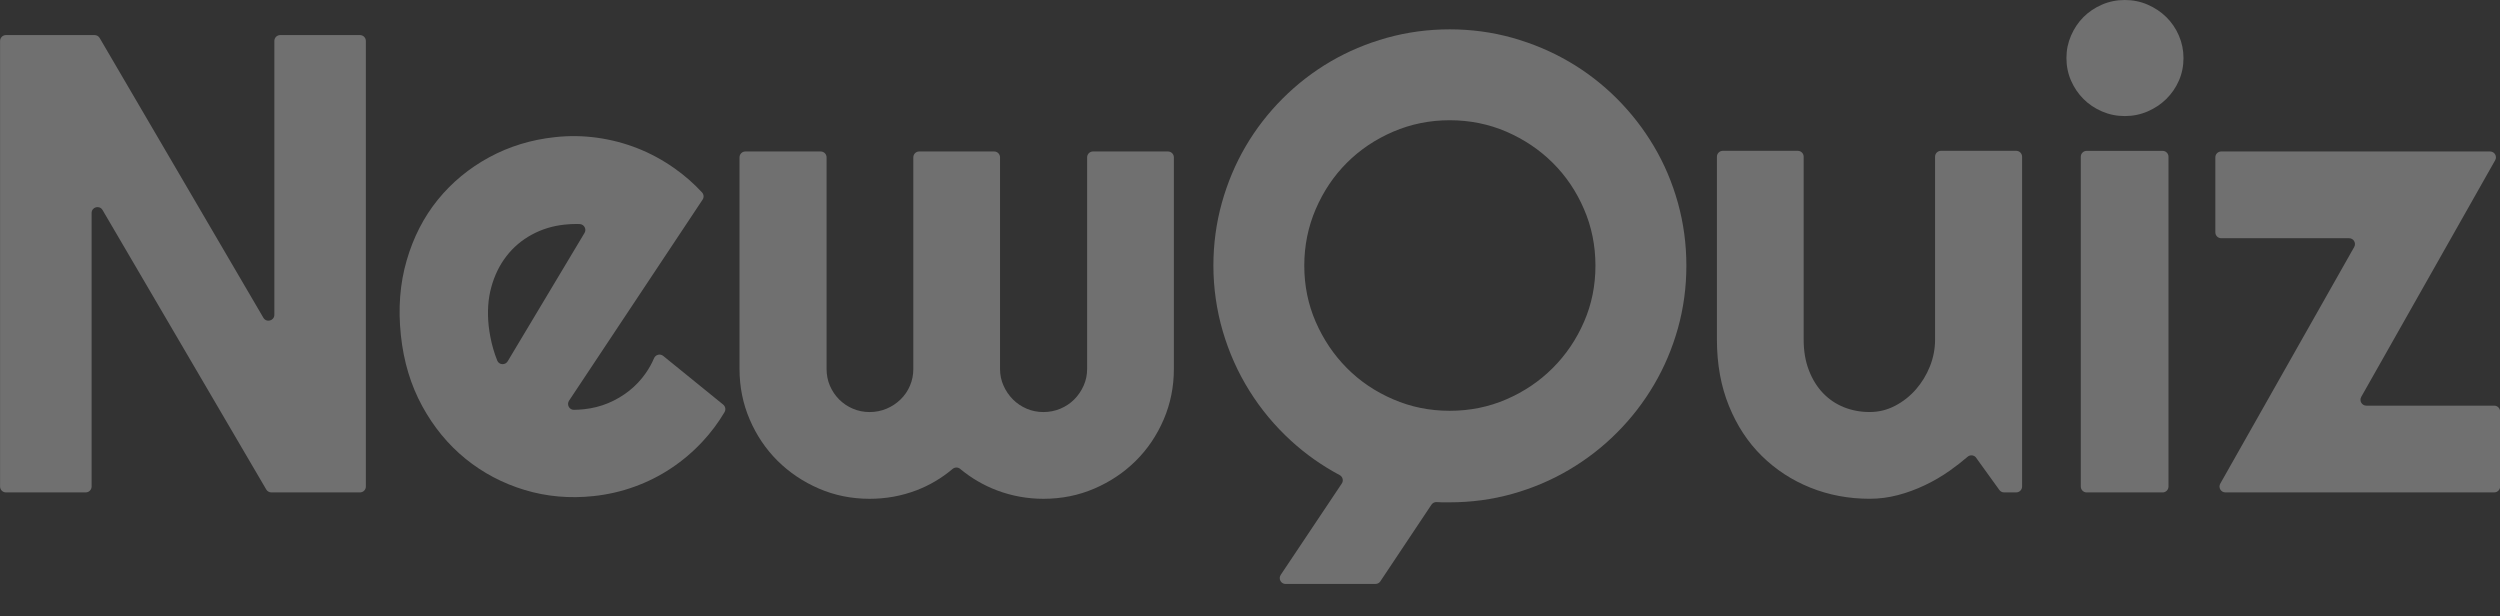 <svg width="73" height="18" viewBox="0 0 73 18" fill="none" xmlns="http://www.w3.org/2000/svg">
<rect x="0" y="0" width="73" height="18" fill="#333333" stroke="none"/>
<path d="M10.512 14.378H7.923C7.862 14.378 7.806 14.346 7.775 14.294L2.994 6.132C2.905 5.982 2.675 6.044 2.675 6.219V14.207C2.675 14.302 2.598 14.378 2.503 14.378H0.173C0.079 14.378 0.002 14.302 0.002 14.207V1.196C0.002 1.101 0.079 1.024 0.173 1.024H2.762C2.823 1.024 2.88 1.057 2.91 1.109L7.691 9.279C7.78 9.43 8.011 9.367 8.011 9.192V1.196C8.011 1.101 8.087 1.024 8.182 1.024H10.512C10.606 1.024 10.683 1.101 10.683 1.196V14.207C10.683 14.302 10.606 14.378 10.512 14.378H10.512Z" fill="white" fill-opacity="0.3"/>
<path d="M16.616 11.7C16.541 11.814 16.621 11.968 16.757 11.967C16.758 11.967 16.759 11.967 16.76 11.967C16.86 11.966 16.959 11.959 17.058 11.949C17.305 11.922 17.539 11.863 17.76 11.771C17.982 11.678 18.186 11.558 18.373 11.41C18.56 11.262 18.723 11.088 18.86 10.89C18.954 10.754 19.034 10.611 19.098 10.46C19.143 10.355 19.275 10.32 19.365 10.392L21.117 11.814C21.183 11.868 21.2 11.962 21.156 12.036C20.973 12.344 20.76 12.629 20.516 12.891C20.239 13.189 19.933 13.45 19.598 13.672C19.262 13.896 18.904 14.076 18.522 14.213C18.141 14.351 17.743 14.442 17.329 14.486C16.632 14.56 15.962 14.501 15.32 14.307C14.678 14.113 14.102 13.809 13.593 13.396C13.084 12.982 12.662 12.469 12.329 11.859C11.995 11.248 11.787 10.56 11.706 9.795C11.622 9.011 11.678 8.28 11.875 7.604C12.071 6.927 12.375 6.337 12.786 5.83C13.197 5.325 13.696 4.912 14.284 4.593C14.87 4.275 15.513 4.078 16.21 4.004C16.624 3.959 17.034 3.966 17.439 4.022C17.845 4.079 18.235 4.181 18.61 4.328C18.985 4.475 19.341 4.667 19.678 4.903C19.978 5.112 20.251 5.35 20.498 5.617C20.552 5.675 20.56 5.763 20.516 5.829L16.616 11.7H16.616ZM17.068 6.803C17.134 6.693 17.06 6.552 16.932 6.543C16.902 6.541 16.871 6.54 16.841 6.54C16.726 6.54 16.606 6.546 16.483 6.559C16.137 6.596 15.818 6.694 15.526 6.853C15.234 7.012 14.988 7.221 14.788 7.48C14.588 7.739 14.44 8.04 14.346 8.384C14.251 8.728 14.226 9.107 14.27 9.521C14.28 9.613 14.296 9.718 14.318 9.834C14.339 9.951 14.368 10.068 14.402 10.186C14.436 10.304 14.475 10.417 14.518 10.525C14.518 10.526 14.519 10.527 14.519 10.528C14.571 10.659 14.752 10.671 14.824 10.55L17.068 6.802L17.068 6.803Z" fill="white" fill-opacity="0.3"/>
<path d="M34.277 10.774C34.277 11.296 34.178 11.788 33.979 12.251C33.78 12.713 33.509 13.115 33.164 13.457C32.82 13.798 32.416 14.068 31.954 14.267C31.491 14.466 30.996 14.565 30.468 14.565C29.997 14.565 29.543 14.482 29.109 14.318C28.719 14.17 28.361 13.961 28.036 13.691C27.973 13.638 27.88 13.639 27.817 13.692C27.497 13.962 27.145 14.17 26.758 14.318C26.326 14.482 25.871 14.565 25.393 14.565C24.865 14.565 24.372 14.465 23.913 14.267C23.453 14.068 23.051 13.798 22.706 13.457C22.362 13.115 22.09 12.713 21.892 12.251C21.693 11.788 21.594 11.296 21.594 10.774V4.595C21.594 4.5 21.67 4.423 21.765 4.423H23.964C24.059 4.423 24.136 4.5 24.136 4.595V10.774C24.136 10.948 24.168 11.111 24.233 11.263C24.299 11.416 24.389 11.549 24.503 11.664C24.618 11.779 24.752 11.869 24.904 11.934C25.056 11.999 25.219 12.032 25.393 12.032C25.567 12.032 25.731 11.999 25.887 11.934C26.042 11.869 26.178 11.779 26.296 11.664C26.414 11.549 26.506 11.416 26.571 11.263C26.636 11.111 26.669 10.948 26.669 10.774V4.595C26.669 4.5 26.745 4.423 26.84 4.423H29.03C29.125 4.423 29.201 4.5 29.201 4.595V10.774C29.201 10.948 29.235 11.111 29.304 11.263C29.372 11.416 29.464 11.549 29.578 11.664C29.693 11.779 29.827 11.869 29.979 11.934C30.131 11.999 30.294 12.032 30.468 12.032C30.642 12.032 30.806 11.999 30.962 11.934C31.117 11.869 31.252 11.779 31.367 11.664C31.482 11.549 31.573 11.416 31.641 11.263C31.71 11.111 31.744 10.948 31.744 10.774V4.595C31.744 4.5 31.821 4.423 31.915 4.423H34.105C34.2 4.423 34.277 4.5 34.277 4.595V10.774H34.277Z" fill="white" fill-opacity="0.3"/>
<path d="M37.54 17.051H40.164C40.221 17.051 40.275 17.023 40.306 16.975L41.799 14.736C41.834 14.684 41.895 14.655 41.958 14.661C42.008 14.665 42.057 14.668 42.104 14.668H42.332C42.965 14.668 43.575 14.585 44.162 14.421C44.748 14.256 45.298 14.024 45.81 13.722C46.322 13.421 46.79 13.06 47.212 12.637C47.634 12.215 47.995 11.748 48.296 11.236C48.598 10.724 48.83 10.175 48.995 9.588C49.159 9.001 49.242 8.391 49.242 7.758C49.242 7.125 49.159 6.513 48.995 5.923C48.83 5.334 48.598 4.784 48.296 4.275C47.995 3.766 47.634 3.301 47.212 2.878C46.789 2.456 46.322 2.096 45.81 1.798C45.298 1.5 44.748 1.269 44.162 1.104C43.575 0.94 42.965 0.857 42.332 0.857C41.699 0.857 41.087 0.94 40.497 1.104C39.908 1.269 39.358 1.5 38.849 1.798C38.34 2.096 37.874 2.456 37.452 2.878C37.03 3.301 36.67 3.766 36.372 4.275C36.074 4.784 35.843 5.334 35.678 5.923C35.514 6.513 35.431 7.125 35.431 7.758C35.431 8.392 35.523 9.056 35.706 9.676C35.889 10.297 36.148 10.876 36.484 11.413C36.819 11.95 37.224 12.436 37.699 12.871C38.128 13.263 38.601 13.597 39.119 13.873C39.208 13.921 39.237 14.035 39.18 14.119L37.398 16.785C37.321 16.899 37.403 17.052 37.54 17.052L37.54 17.051ZM38.085 7.757C38.085 7.174 38.197 6.623 38.42 6.105C38.644 5.586 38.946 5.136 39.328 4.754C39.71 4.372 40.16 4.07 40.678 3.846C41.197 3.623 41.748 3.511 42.331 3.511C42.914 3.511 43.474 3.623 43.989 3.846C44.504 4.07 44.955 4.372 45.339 4.754C45.724 5.136 46.029 5.586 46.252 6.105C46.476 6.623 46.587 7.174 46.587 7.757C46.587 8.341 46.476 8.889 46.252 9.401C46.029 9.913 45.725 10.362 45.339 10.747C44.955 11.132 44.504 11.436 43.989 11.659C43.474 11.883 42.921 11.995 42.331 11.995C41.741 11.995 41.197 11.883 40.678 11.659C40.16 11.436 39.71 11.132 39.328 10.747C38.946 10.362 38.644 9.913 38.42 9.401C38.197 8.889 38.085 8.341 38.085 7.757Z" fill="white" fill-opacity="0.3"/>
<path d="M57.705 13.367C57.646 13.286 57.531 13.272 57.455 13.337C57.291 13.478 57.118 13.612 56.938 13.74C56.705 13.905 56.461 14.047 56.206 14.168C55.952 14.289 55.69 14.386 55.419 14.457C55.15 14.528 54.875 14.564 54.595 14.564C53.981 14.564 53.403 14.456 52.863 14.239C52.323 14.022 51.85 13.713 51.443 13.312C51.036 12.912 50.717 12.425 50.484 11.85C50.251 11.276 50.134 10.632 50.134 9.918V4.576C50.134 4.481 50.211 4.404 50.306 4.404H52.496C52.59 4.404 52.667 4.481 52.667 4.576V9.917C52.667 10.253 52.718 10.552 52.821 10.816C52.923 11.08 53.062 11.302 53.235 11.482C53.409 11.662 53.612 11.799 53.845 11.892C54.078 11.985 54.328 12.031 54.594 12.031C54.861 12.031 55.102 11.971 55.335 11.85C55.568 11.729 55.771 11.569 55.945 11.37C56.118 11.171 56.255 10.946 56.355 10.695C56.454 10.444 56.504 10.184 56.504 9.917V4.576C56.504 4.481 56.58 4.404 56.675 4.404H58.874C58.969 4.404 59.045 4.481 59.045 4.576V14.207C59.045 14.301 58.969 14.378 58.874 14.378H58.519C58.463 14.378 58.412 14.351 58.38 14.306L57.703 13.367L57.705 13.367Z" fill="white" fill-opacity="0.3"/>
<path d="M63.758 1.695C63.758 1.931 63.713 2.151 63.623 2.356C63.533 2.561 63.41 2.739 63.255 2.891C63.1 3.044 62.918 3.164 62.71 3.254C62.502 3.344 62.281 3.389 62.044 3.389C61.808 3.389 61.587 3.344 61.378 3.254C61.17 3.164 60.99 3.044 60.838 2.891C60.686 2.739 60.565 2.561 60.475 2.356C60.385 2.151 60.34 1.93 60.34 1.695C60.34 1.459 60.385 1.246 60.475 1.038C60.565 0.83 60.686 0.65 60.838 0.498C60.99 0.346 61.17 0.225 61.378 0.135C61.586 0.045 61.808 0 62.044 0C62.281 0 62.502 0.045 62.71 0.135C62.918 0.225 63.1 0.346 63.255 0.498C63.41 0.65 63.533 0.83 63.623 1.038C63.713 1.247 63.758 1.465 63.758 1.695ZM63.149 14.379H60.931C60.836 14.379 60.759 14.302 60.759 14.207V4.576C60.759 4.482 60.836 4.405 60.931 4.405H63.149C63.243 4.405 63.32 4.482 63.32 4.576V14.207C63.32 14.302 63.243 14.379 63.149 14.379Z" fill="white" fill-opacity="0.3"/>
<path d="M72.832 14.378H64.981C64.85 14.378 64.767 14.237 64.832 14.122L68.743 7.212C68.807 7.097 68.725 6.956 68.594 6.956H64.859C64.764 6.956 64.688 6.879 64.688 6.784V4.594C64.688 4.5 64.764 4.423 64.859 4.423H72.71C72.841 4.423 72.924 4.564 72.859 4.679L68.948 11.589C68.884 11.704 68.966 11.845 69.097 11.845H72.832C72.927 11.845 73.003 11.922 73.003 12.017V14.207C73.003 14.301 72.927 14.378 72.832 14.378Z" fill="white" fill-opacity="0.3"/>
</svg>
